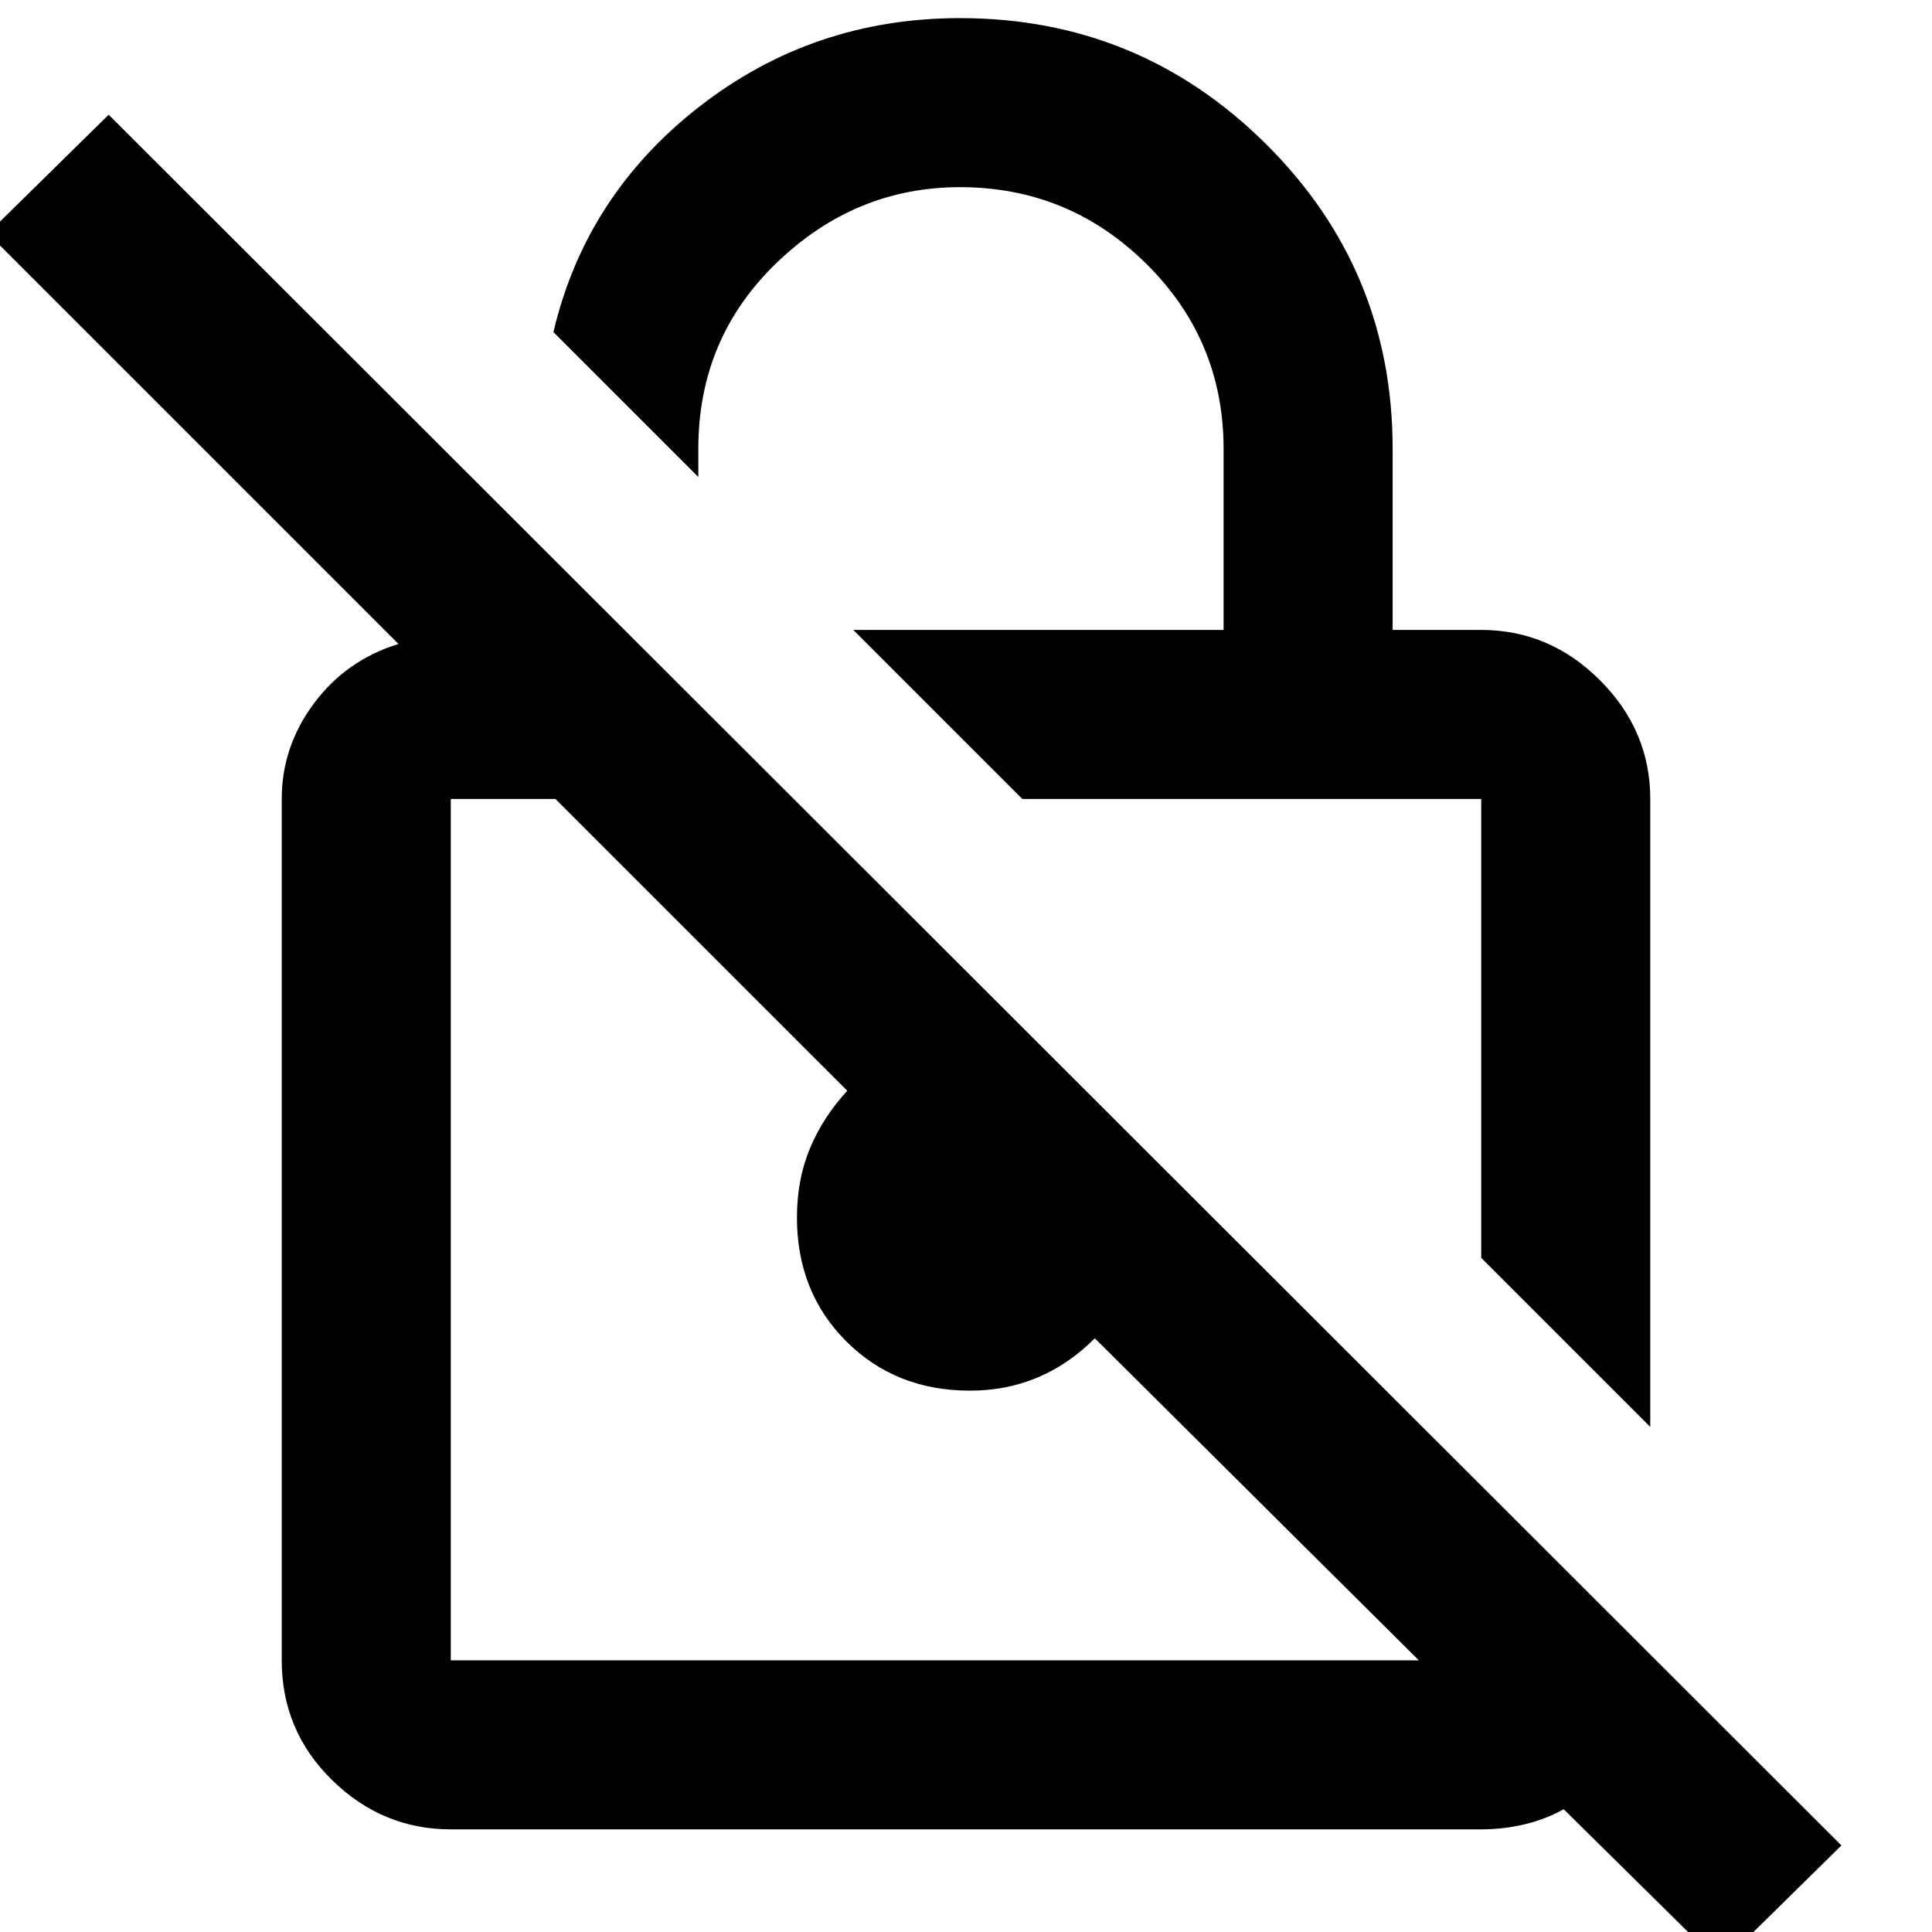 <svg xmlns="http://www.w3.org/2000/svg" height="40" width="40"><path d="m34.167 29.542-3.5-3.5v-9.5h-9.5l-3.5-3.5h7.666v-3.75q0-2.25-1.604-3.834-1.604-1.583-3.854-1.583-2.167 0-3.792 1.563Q14.458 7 14.458 9.292v.583l-3-3q.667-2.833 3.021-4.667Q16.833.375 19.875.375q3.708 0 6.333 2.604t2.625 6.313v3.75h1.834q1.416 0 2.458 1.041 1.042 1.042 1.042 2.459Zm1.458 11.125-3.25-3.209q-.375.209-.813.313-.437.104-.895.104H9.333q-1.416 0-2.458-1.021-1.042-1.021-1.042-2.479V16.542q0-1.084.667-1.979.667-.896 1.75-1.23l-8.5-8.5 2.5-2.458 35.875 35.833Zm-6.25-6.292-6.708-6.667q-.542.542-1.188.813-.646.271-1.396.271-1.541 0-2.562-1.021T16.5 25.208q0-.791.271-1.437t.771-1.188L11.5 16.542H9.333v17.833Zm-8.917-8.917Zm5.459-4.166Z"/></svg>